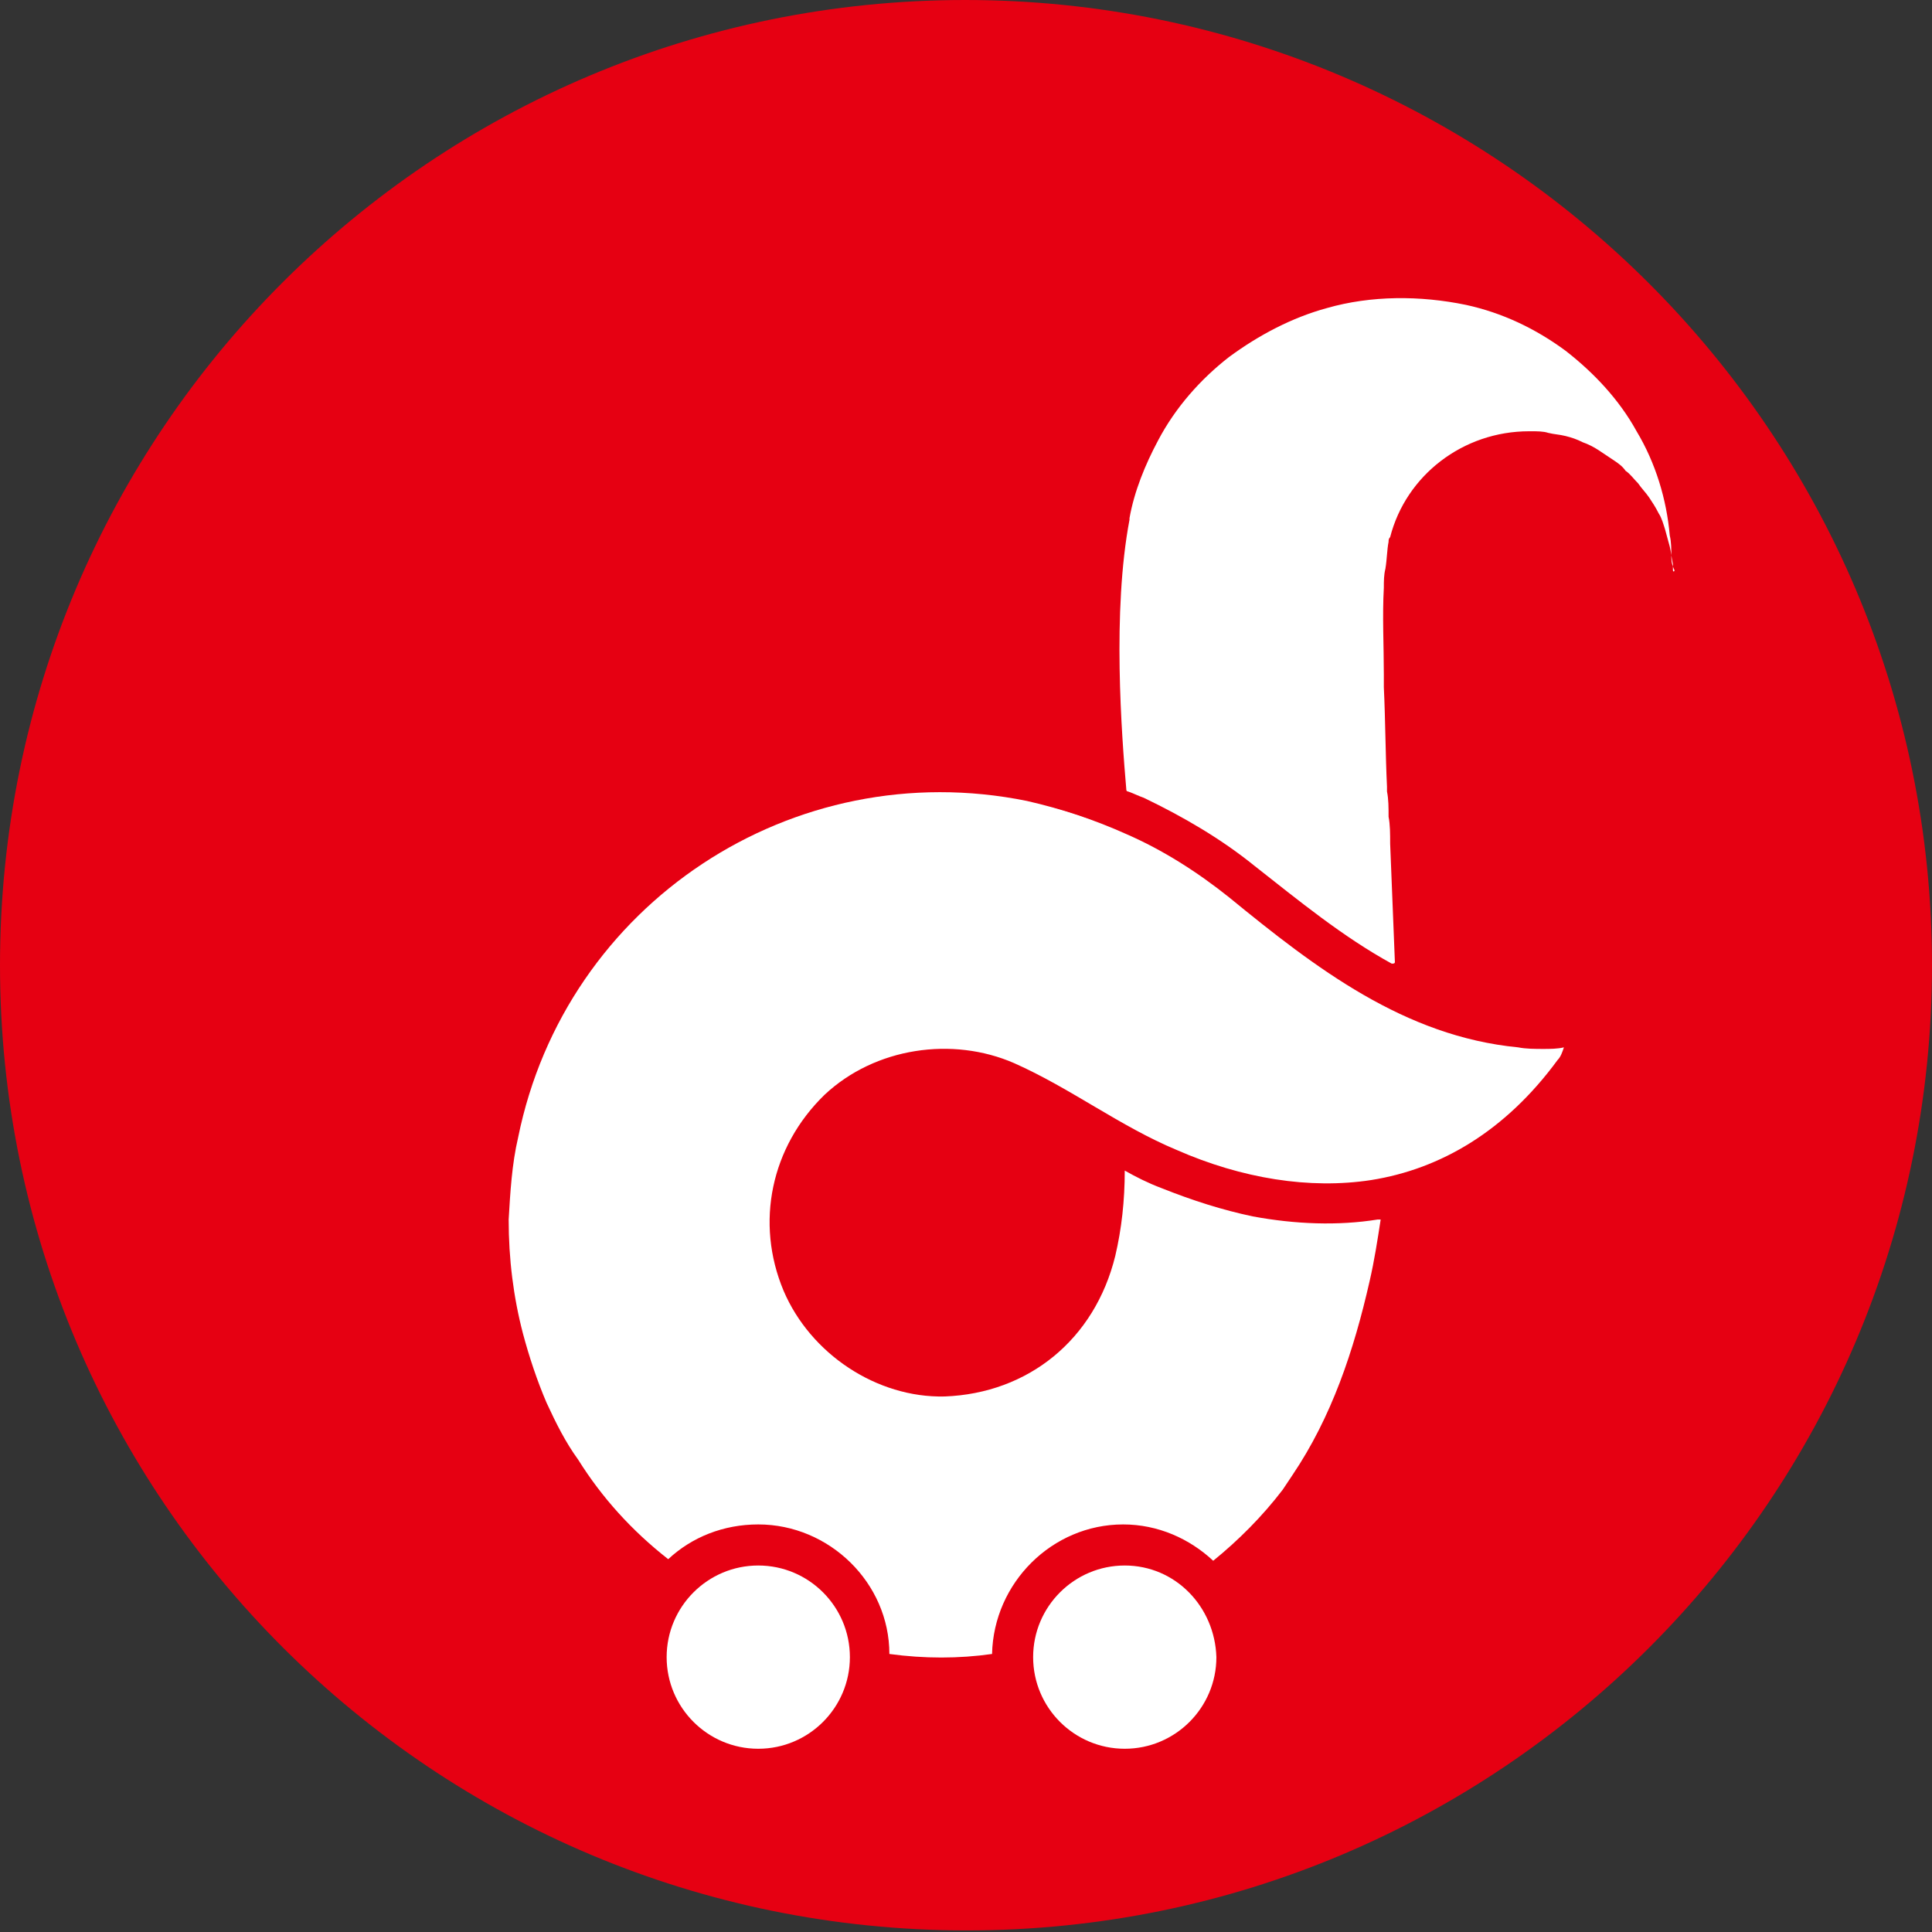 <?xml version="1.0" encoding="utf-8"?>
<!-- Generator: Adobe Illustrator 26.0.2, SVG Export Plug-In . SVG Version: 6.00 Build 0)  -->
<svg version="1.1" id="圖層_1" xmlns="http://www.w3.org/2000/svg" xmlns:xlink="http://www.w3.org/1999/xlink" x="0px" y="0px"
	 viewBox="0 0 122.3 122.3" style="enable-background:new 0 0 122.3 122.3;" xml:space="preserve">
<rect x="0" y="0" width="122.3" height="122.3" fill="#333333" stroke="none"/>
<style type="text/css">
	.st0{fill:none;stroke:#E60012;stroke-width:3;stroke-miterlimit:10;}
	.st1{fill:#E60012;}
	.st2{fill:#FFFFFF;}
	.st3{fill:none;stroke:#E60012;stroke-width:5;stroke-miterlimit:10;}
</style>
<g>
	<path class="st0" d="M120.8,61.1c0,32.9-26.7,59.6-59.6,59.6S1.5,94.1,1.5,61.1S28.2,1.5,61.1,1.5S120.8,28.2,120.8,61.1z"/>
	<path class="st1" d="M117.4,61.1c0,31.1-25.2,56.3-56.3,56.3S4.9,92.2,4.9,61.1S30.1,4.9,61.1,4.9C92.2,4.9,117.4,30,117.4,61.1z"
		/>
	<g>
		<path class="st2" d="M65.1,50.8c2.2,0.5,4.3,1.2,6.2,2.1C69.3,51.9,67.2,51.2,65.1,50.8C65.1,50.8,65.1,50.8,65.1,50.8z"/>
		<path class="st2" d="M48,99.1c-3.2,0-5.8,2.6-5.8,5.8c0,3.2,2.6,5.8,5.8,5.8s5.8-2.6,5.8-5.8C53.8,101.7,51.2,99.1,48,99.1z"/>
		<path class="st2" d="M97.7,66.4c-0.5,0-1.1,0-1.6-0.1c-7.2-0.7-12.8-5-18.3-9.5c-2-1.6-4.2-3-6.5-4c-2-0.9-4.1-1.6-6.3-2.1
			c-14.8-3-29.2,6.5-32.2,21.3c-0.4,1.7-0.5,3.5-0.6,5.2c0,2.5,0.3,4.9,0.9,7.2c0.4,1.5,0.9,3,1.5,4.4c0.6,1.3,1.2,2.5,2,3.6
			c1.5,2.4,3.4,4.5,5.7,6.3c1.5-1.4,3.5-2.2,5.7-2.2c4.5,0,8.3,3.7,8.3,8.2c2.2,0.3,4.4,0.3,6.5,0c0.1-4.5,3.8-8.2,8.3-8.2
			c2.2,0,4.2,0.9,5.7,2.3c1.6-1.3,3.1-2.8,4.4-4.5c0.2-0.3,0.4-0.6,0.6-0.9c2.5-3.7,3.9-7.9,4.9-12.3c0.3-1.3,0.5-2.6,0.7-3.9
			c-0.1,0-0.1,0-0.2,0c-2.5,0.4-5.2,0.3-7.9-0.2c-1.9-0.4-3.8-1-5.8-1.8c-0.8-0.3-1.6-0.7-2.3-1.1c0,1.9-0.2,3.7-0.6,5.4
			c-1.3,5.3-5.5,8.7-10.8,8.9c-4.3,0.1-8.5-2.7-10.2-6.7c-1.8-4.3-0.8-9.1,2.6-12.4l0,0c3.2-3,8.1-3.7,12-2c3.6,1.6,6.7,4,10.3,5.5
			c4.1,1.8,8.4,2.5,12.3,1.9c4.4-0.7,8.5-3.1,11.8-7.6l0,0c0.2-0.2,0.3-0.5,0.4-0.8C98.6,66.4,98.1,66.4,97.7,66.4z"/>
		<path class="st2" d="M71.2,99.1c-3.2,0-5.8,2.6-5.8,5.8c0,3.2,2.6,5.8,5.8,5.8s5.8-2.6,5.8-5.8C76.9,101.7,74.4,99.1,71.2,99.1z"
			/>
		<path class="st2" d="M105.8,35.3c0-0.5,0-1-0.1-1.4c-0.2-2.3-0.9-4.6-2.1-6.6c-1.1-2-2.7-3.7-4.5-5.1c-1.9-1.4-4-2.4-6.3-2.9
			c-2.9-0.6-6-0.6-8.8,0.2c-2.2,0.6-4.3,1.7-6.2,3.1c-1.8,1.4-3.4,3.2-4.5,5.3c-0.8,1.5-1.5,3.2-1.8,4.9c0,0,0,0.1,0,0.1
			C70.4,38.7,71,46.5,71.3,50c0,0,0,0.1,0.1,0.1c0.3,0.1,0.7,0.3,1,0.4c2.5,1.2,4.9,2.6,7,4.3c2.8,2.2,5.6,4.5,8.7,6.2
			c0.1,0,0.2,0,0.2-0.1c-0.1-2.5-0.2-5-0.3-7.5c0-0.6,0-1.2-0.1-1.7c0-0.6,0-1.1-0.1-1.6c0-0.1,0-0.2,0-0.3
			c-0.1-2.1-0.1-4.2-0.2-6.3c0-0.3,0-0.5,0-0.8c0-1.8-0.1-3.7,0-5.5c0-0.4,0-0.8,0.1-1.2c0,0,0,0,0,0c0.1-0.6,0.1-1.2,0.2-1.7
			c0-0.1,0-0.2,0.1-0.3c1-3.9,4.6-6.7,8.8-6.7c0,0,0,0,0.1,0c0.4,0,0.8,0,1.1,0.1c0.4,0.1,0.7,0.1,1.1,0.2c0.4,0.1,0.7,0.2,1.1,0.4
			c0.3,0.1,0.7,0.3,1,0.5c0.3,0.2,0.6,0.4,0.9,0.6c0.3,0.2,0.6,0.4,0.8,0.7c0.3,0.2,0.5,0.5,0.8,0.8c0.2,0.3,0.5,0.6,0.7,0.9
			c0.2,0.3,0.4,0.6,0.6,1c0.2,0.3,0.3,0.7,0.4,1c0.1,0.4,0.2,0.7,0.3,1.1c0.1,0.4,0.1,0.7,0.2,1.1c0,0.1,0,0.3,0,0.4
			c0,0.1,0.1,0.1,0.1,0C105.8,35.7,105.8,35.4,105.8,35.3z"/>
	</g>
	<circle class="st3" cx="60.8" cy="60.2" r="57.5"/>
</g>
</svg>
